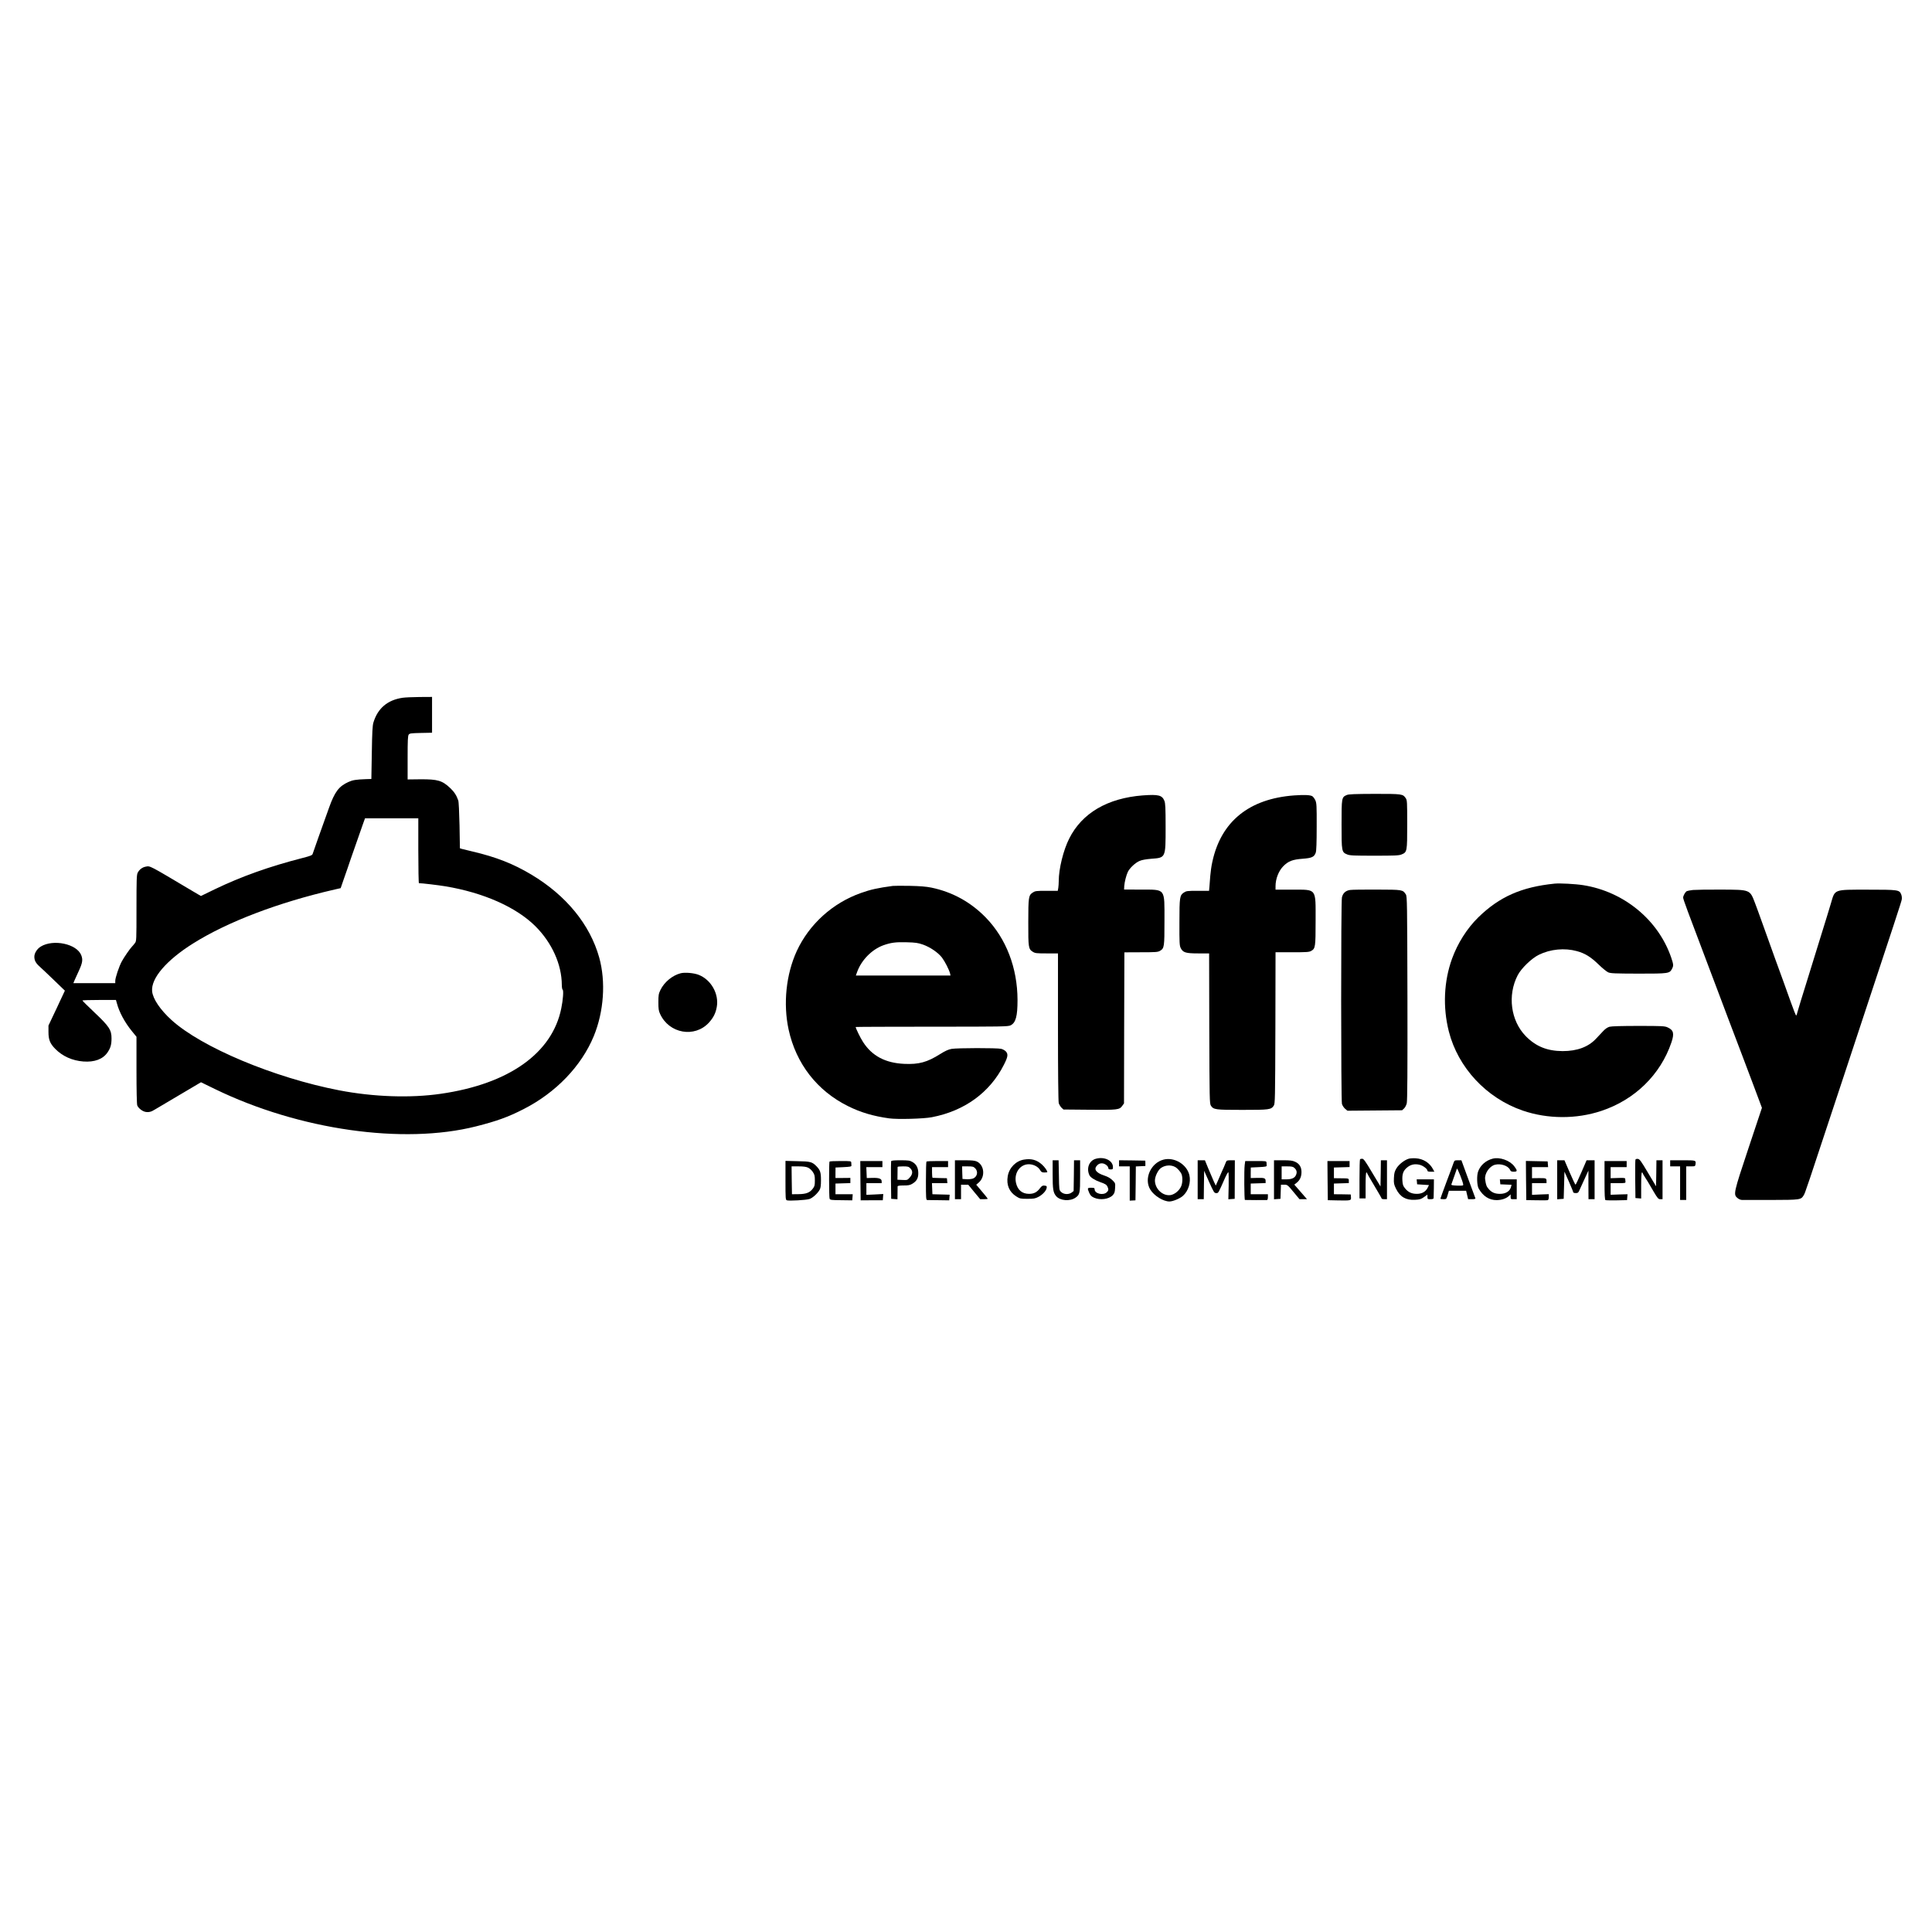 <?xml version="1.0" standalone="no"?>
<!DOCTYPE svg PUBLIC "-//W3C//DTD SVG 20010904//EN"
 "http://www.w3.org/TR/2001/REC-SVG-20010904/DTD/svg10.dtd">
<svg version="1.0" xmlns="http://www.w3.org/2000/svg"
 width="2531pt" height="2531pt" viewBox="0 0 2531 2531"
 preserveAspectRatio="xMidYMid meet">
<g transform="translate(0,2531) scale(0.1,-0.1)"
fill="#000000" stroke="none">
<path d="M5275 16169 c-198 -29 -326 -137 -383 -324 -12 -39 -17 -127 -21
-395 l-6 -345 -70 -2 c-132 -5 -175 -12 -230 -37 -126 -57 -180 -129 -255
-339 -96 -266 -208 -583 -214 -603 -5 -18 -28 -27 -133 -54 -440 -113 -800
-242 -1150 -410 l-181 -88 -114 67 c-577 343 -549 329 -611 317 -43 -8 -82
-38 -103 -79 -14 -27 -16 -86 -16 -464 0 -428 0 -433 -22 -460 -11 -15 -28
-35 -37 -44 -25 -25 -104 -139 -133 -193 -35 -63 -86 -215 -86 -255 l0 -31
-275 0 -274 0 18 43 c10 23 35 78 55 121 47 102 53 144 31 201 -57 150 -367
216 -532 114 -48 -30 -83 -86 -83 -132 0 -50 19 -85 72 -132 24 -21 107 -100
186 -176 l142 -137 -107 -229 -108 -228 0 -85 c0 -100 20 -150 87 -219 96 -98
225 -156 370 -167 145 -11 256 30 316 118 40 58 53 103 53 183 1 111 -31 160
-222 340 -87 83 -159 153 -159 158 0 4 99 7 220 7 l219 0 12 -42 c31 -118 104
-253 199 -369 l58 -71 0 -437 c0 -266 4 -446 10 -462 14 -36 66 -77 107 -85
43 -8 76 0 123 30 20 13 165 98 321 190 l284 168 187 -91 c1099 -533 2462
-728 3416 -487 272 69 420 122 623 226 424 216 758 564 920 957 132 321 159
712 71 1029 -121 432 -432 813 -888 1086 -237 142 -464 231 -772 303 -63 15
-126 30 -140 34 l-25 8 -5 299 c-4 173 -10 312 -17 329 -23 66 -53 112 -105
161 -105 99 -163 116 -390 115 l-168 -2 0 284 c0 229 3 287 14 303 13 17 29
19 160 22 l146 3 0 235 0 234 -162 -1 c-90 -1 -190 -5 -223 -10z m205 -2004
c0 -234 4 -425 8 -425 39 0 250 -25 347 -41 498 -83 926 -272 1178 -522 217
-216 346 -501 347 -769 0 -31 5 -60 11 -64 14 -8 5 -134 -18 -244 -118 -587
-687 -991 -1578 -1119 -398 -58 -882 -41 -1330 45 -854 165 -1806 564 -2200
923 -145 132 -242 275 -252 374 -17 170 186 407 536 627 452 284 1116 537
1855 707 l79 18 43 125 c25 69 64 184 88 255 43 124 107 307 162 463 l26 72
349 0 349 0 0 -425z"/>
<path d="M17643 14895 c-67 -29 -68 -34 -68 -385 0 -358 1 -364 75 -394 34
-14 88 -16 355 -16 267 0 321 2 355 16 74 30 75 36 75 394 0 293 -1 317 -19
343 -38 56 -45 57 -408 57 -261 -1 -340 -4 -365 -15z"/>
<path d="M14971 14890 c-463 -36 -797 -232 -964 -566 -77 -152 -137 -397 -137
-556 0 -29 -3 -70 -6 -90 l-7 -38 -147 0 c-137 0 -149 -2 -181 -23 -54 -36
-58 -60 -58 -390 -1 -331 2 -351 61 -387 29 -18 50 -20 181 -20 l147 0 0 -962
c0 -607 4 -976 10 -999 6 -19 22 -46 36 -60 l26 -24 336 -3 c372 -4 397 -1
434 51 l23 32 2 990 3 989 217 1 c198 0 221 2 250 19 56 34 58 50 58 396 0
429 19 405 -309 406 l-220 1 2 44 c4 57 27 145 48 189 26 51 98 118 152 141
31 14 84 23 155 29 189 14 187 9 187 414 0 256 -3 312 -16 345 -30 74 -77 86
-283 71z"/>
<path d="M16957 14890 c-593 -43 -961 -341 -1075 -871 -12 -52 -23 -134 -27
-184 -3 -49 -8 -114 -11 -142 l-5 -53 -148 0 c-138 0 -150 -2 -182 -23 -54
-36 -58 -59 -58 -392 -1 -266 1 -304 17 -335 29 -59 66 -70 229 -70 l143 0 2
-983 c3 -933 4 -984 21 -1011 35 -53 57 -56 412 -56 355 0 377 3 412 56 17 27
18 79 21 1019 l2 990 218 0 c186 0 222 2 248 17 56 31 59 51 59 398 0 429 19
405 -307 405 l-218 0 0 45 c0 98 41 202 104 265 65 64 119 85 250 95 122 9
153 23 173 81 8 23 12 129 12 339 1 278 -1 309 -18 347 -11 23 -29 46 -40 53
-31 16 -101 19 -234 10z"/>
<path d="M20365 13734 c-433 -44 -723 -172 -999 -442 -147 -144 -270 -338
-344 -542 -107 -296 -122 -634 -42 -951 121 -476 493 -875 968 -1038 327 -112
702 -114 1031 -4 437 145 774 474 917 896 40 118 29 162 -50 198 -37 17 -70
19 -381 19 -219 0 -354 -4 -380 -11 -25 -7 -55 -27 -80 -54 -22 -23 -65 -69
-95 -101 -102 -110 -249 -164 -439 -164 -202 1 -350 61 -482 195 -198 202
-243 537 -106 800 47 90 182 221 277 267 150 74 337 92 497 48 107 -29 182
-75 288 -178 47 -46 103 -91 123 -100 32 -14 85 -16 397 -17 398 0 407 1 440
65 20 39 19 54 -10 141 -168 496 -620 869 -1155 953 -100 16 -307 27 -375 20z"/>
<path d="M11695 13704 c-193 -26 -289 -47 -415 -92 -372 -131 -679 -409 -842
-761 -140 -305 -180 -690 -107 -1028 97 -447 373 -803 779 -1004 164 -82 330
-131 538 -160 109 -15 450 -6 559 15 429 82 761 324 944 686 53 104 58 138 28
174 -14 15 -41 31 -64 36 -56 13 -578 12 -650 -1 -42 -8 -84 -27 -149 -68
-170 -107 -279 -137 -470 -128 -247 11 -423 104 -540 287 -35 53 -96 179 -96
196 0 2 449 4 998 4 929 0 999 1 1032 18 67 34 90 118 90 332 -1 420 -148 804
-415 1079 -197 203 -439 336 -714 393 -70 14 -147 20 -286 23 -104 2 -203 1
-220 -1z m395 -768 c96 -34 197 -103 249 -169 40 -53 94 -159 107 -209 l6 -28
-620 0 -620 0 18 50 c56 154 193 292 341 346 98 35 162 44 304 40 120 -3 151
-8 215 -30z"/>
<path d="M17687 13651 c-58 -8 -95 -42 -107 -97 -14 -56 -13 -2659 0 -2706 6
-20 24 -48 41 -63 l31 -26 358 3 358 3 25 23 c14 13 30 43 36 68 8 31 11 425
9 1377 -3 1254 -4 1334 -21 1360 -40 62 -42 62 -377 63 -168 1 -326 -1 -353
-5z"/>
<path d="M22180 13651 c-36 -4 -72 -11 -81 -15 -20 -9 -49 -59 -49 -86 0 -20
58 -177 321 -870 61 -162 118 -311 125 -331 15 -41 279 -740 329 -869 18 -47
83 -220 145 -384 l112 -299 -176 -528 c-196 -588 -200 -607 -145 -653 18 -16
43 -26 62 -26 18 -1 189 -1 381 0 382 1 389 2 425 61 20 32 23 41 536 1594
711 2150 741 2241 749 2283 3 19 0 47 -8 66 -24 59 -40 61 -436 61 -452 0
-429 8 -483 -175 -14 -47 -37 -121 -50 -165 -34 -108 -104 -336 -127 -410 -10
-33 -70 -226 -133 -430 -64 -203 -121 -391 -128 -418 -6 -26 -14 -49 -18 -51
-4 -3 -37 80 -73 182 -37 103 -84 232 -103 287 -20 55 -66 181 -102 280 -35
99 -82 230 -104 290 -22 61 -57 160 -79 220 -21 61 -57 156 -78 213 -69 180
-59 176 -447 178 -165 1 -329 -2 -365 -5z"/>
<path d="M8917 12560 c-108 -28 -213 -114 -264 -217 -25 -53 -28 -68 -28 -163
0 -88 4 -113 23 -154 118 -257 453 -316 640 -112 58 65 87 121 102 204 31 172
-75 359 -239 422 -63 24 -177 34 -234 20z"/>
<path d="M14354 10129 c-87 -25 -125 -127 -81 -217 13 -27 72 -64 137 -87 68
-23 87 -35 99 -62 16 -35 14 -50 -11 -73 -48 -44 -158 -17 -158 40 0 17 -7 20
-45 20 -51 0 -53 -5 -25 -68 15 -33 29 -47 62 -62 80 -36 194 -21 245 32 22
24 28 39 31 93 4 64 4 65 -34 103 -27 27 -60 46 -108 62 -110 36 -143 84 -91
135 16 17 35 25 60 25 38 0 85 -35 85 -65 0 -10 10 -15 30 -15 27 0 30 3 30
31 0 86 -114 141 -226 108z"/>
<path d="M18454 10130 c-56 -17 -127 -73 -159 -124 -25 -42 -31 -62 -34 -128
-3 -72 0 -85 28 -142 52 -106 129 -150 247 -144 63 3 79 8 118 35 l46 33 0
-30 c0 -28 2 -30 40 -30 25 0 41 5 41 13 1 6 2 65 3 130 l1 117 -113 0 -113 0
3 -32 3 -33 78 -5 77 -5 -17 -35 c-27 -53 -75 -80 -142 -80 -68 0 -114 22
-155 73 -25 31 -31 49 -34 101 -5 83 10 128 60 170 48 41 104 53 169 36 45
-12 99 -54 99 -77 0 -9 15 -13 45 -13 l46 0 -16 30 c-45 87 -129 140 -229 146
-33 2 -75 -1 -92 -6z"/>
<path d="M19555 10131 c-89 -23 -159 -84 -190 -165 -21 -54 -17 -185 6 -226
58 -102 139 -153 238 -152 64 1 123 21 158 54 l23 21 0 -31 c0 -31 2 -32 40
-32 l40 0 0 130 0 130 -111 0 -110 0 3 -32 3 -33 73 -3 74 -3 -7 -27 c-14 -58
-69 -92 -145 -92 -65 0 -108 18 -147 63 -29 33 -37 53 -47 127 -10 74 55 172
128 191 75 20 173 -12 198 -66 9 -20 18 -25 50 -25 48 0 49 14 5 72 -59 77
-191 123 -282 99z"/>
<path d="M13416 10119 c-107 -17 -194 -105 -214 -216 -20 -116 19 -209 114
-268 44 -28 54 -30 143 -30 84 0 102 3 146 26 56 30 103 82 107 119 3 21 -1
25 -28 28 -25 3 -36 -3 -59 -33 -40 -54 -81 -75 -143 -75 -91 0 -151 50 -172
144 -31 139 66 261 194 242 53 -8 99 -36 122 -75 15 -26 25 -31 56 -31 21 0
38 2 38 5 0 18 -34 67 -70 99 -67 61 -139 81 -234 65z"/>
<path d="M15245 10119 c-169 -42 -263 -252 -175 -394 49 -80 170 -155 250
-155 44 0 137 38 176 73 72 63 108 178 85 274 -34 139 -195 237 -336 202z
m150 -97 c30 -16 72 -64 84 -95 17 -45 13 -124 -9 -166 -27 -54 -85 -99 -135
-107 -102 -15 -204 80 -205 191 0 53 40 136 78 163 54 39 131 45 187 14z"/>
<path d="M17817 10123 c-4 -3 -7 -120 -7 -260 l0 -253 40 0 40 0 0 170 c0 107
4 170 10 170 6 0 10 -4 10 -9 0 -5 43 -80 95 -166 52 -87 95 -161 95 -166 0
-5 16 -9 35 -9 l35 0 0 255 0 255 -40 0 -40 0 -2 -172 -3 -171 -109 181 c-88
149 -112 182 -130 182 -13 0 -26 -3 -29 -7z"/>
<path d="M21425 10118 c-3 -7 -4 -124 -3 -258 l3 -245 38 -3 37 -3 0 170 c0
107 4 171 10 171 6 0 10 -4 10 -9 0 -4 12 -25 26 -47 14 -21 34 -52 43 -68 9
-17 43 -75 75 -128 52 -88 62 -98 87 -98 l29 0 0 255 0 255 -40 0 -40 0 -2
-170 -3 -171 -106 178 c-91 154 -109 178 -132 181 -16 2 -29 -2 -32 -10z"/>
<path d="M11674 10097 c-2 -7 -3 -120 -2 -252 l3 -240 41 -3 41 -3 1 78 c0 43
1 84 1 91 1 8 24 12 79 12 63 0 84 4 115 23 56 34 77 72 77 137 0 70 -25 118
-76 147 -34 20 -53 23 -157 23 -86 0 -119 -3 -123 -13z m251 -92 c35 -34 33
-76 -6 -120 -31 -35 -33 -36 -97 -33 l-65 3 1 80 c0 44 1 83 1 88 1 4 33 7 71
7 62 0 74 -3 95 -25z"/>
<path d="M12510 9855 l0 -255 40 0 40 0 0 95 0 95 48 -1 47 0 78 -95 78 -94
49 0 c28 0 50 3 50 6 0 3 -34 46 -76 95 l-75 89 32 27 c89 76 76 229 -24 277
-27 12 -65 16 -161 16 l-126 0 0 -255z m265 150 c45 -44 26 -118 -34 -136 -20
-6 -58 -9 -84 -7 l-48 3 -3 83 -2 82 73 0 c65 0 77 -3 98 -25z"/>
<path d="M13790 9928 c0 -198 7 -241 46 -288 52 -61 182 -71 255 -19 55 39 59
58 59 284 l0 205 -40 0 -40 0 -2 -201 -3 -202 -26 -20 c-40 -29 -105 -25 -138
8 -26 25 -26 26 -29 220 l-4 195 -39 0 -39 0 0 -182z"/>
<path d="M14660 10070 l0 -40 70 0 70 0 0 -225 0 -224 38 2 37 2 3 222 2 222
63 3 62 3 0 35 -1 35 -172 3 -172 2 0 -40z"/>
<path d="M15690 9855 l0 -255 40 0 40 0 2 186 3 186 65 -146 c61 -136 67 -146
93 -146 29 0 24 -9 117 202 19 42 38 74 42 72 4 -3 6 -84 4 -180 l-4 -175 42
3 41 3 1 253 1 252 -54 0 c-48 0 -54 -3 -63 -25 -5 -14 -18 -44 -28 -68 -11
-23 -39 -86 -62 -141 l-43 -98 -27 58 c-14 33 -46 107 -71 166 l-44 108 -47 0
-48 0 0 -255z"/>
<path d="M16690 9854 l0 -255 43 3 42 3 3 93 3 92 42 0 c42 0 45 -2 122 -95
l79 -95 49 0 49 0 -63 73 c-35 39 -72 82 -83 95 l-20 23 33 26 c41 33 61 78
61 140 0 63 -28 109 -83 133 -34 16 -65 20 -159 20 l-118 0 0 -256z m267 156
c30 -27 37 -56 22 -91 -16 -41 -56 -59 -129 -59 l-60 0 0 85 0 85 73 0 c59 0
77 -4 94 -20z"/>
<path d="M19041 10073 c-7 -21 -48 -133 -92 -248 -43 -116 -79 -214 -79 -218
0 -4 18 -7 39 -7 39 0 40 0 56 55 l16 55 113 0 113 0 13 -55 13 -55 50 0 c35
0 48 4 45 13 -3 6 -45 121 -94 254 l-89 243 -45 0 c-44 0 -47 -2 -59 -37z
m128 -283 c1 -12 -13 -14 -80 -12 -70 3 -80 6 -74 20 4 9 20 55 36 102 16 47
32 92 35 100 6 14 82 -178 83 -210z"/>
<path d="M20400 9854 l0 -255 43 3 42 3 5 178 5 178 58 -130 c31 -71 57 -134
57 -140 0 -6 15 -11 33 -11 27 0 34 5 46 33 14 31 49 108 97 212 l23 50 0
-187 1 -188 40 0 40 0 0 255 0 255 -53 0 -52 0 -69 -160 c-38 -88 -72 -160
-76 -160 -4 0 -38 72 -76 160 l-69 160 -47 0 -48 0 0 -256z"/>
<path d="M21880 10070 l0 -40 65 0 65 0 0 -220 0 -220 40 0 40 0 0 220 0 220
59 0 c57 0 59 1 63 28 7 52 7 52 -168 52 l-164 0 0 -40z"/>
<path d="M10290 9847 c0 -245 1 -256 20 -262 29 -9 247 3 292 17 42 12 109 73
136 122 13 23 17 56 17 126 0 103 -10 132 -61 184 -56 55 -76 61 -246 64
l-158 4 0 -255z m297 166 c19 -9 47 -34 61 -56 23 -34 27 -51 27 -112 0 -62
-3 -76 -27 -107 -40 -53 -88 -71 -188 -72 l-85 -1 -3 183 -2 182 91 0 c64 0
101 -5 126 -17z"/>
<path d="M10867 10093 c-8 -14 -7 -467 1 -486 7 -17 23 -19 152 -20 l145 -2 3
40 3 40 -113 0 -113 0 0 70 0 70 98 3 97 3 0 34 0 34 -97 -1 -98 0 0 69 1 68
104 5 c85 4 105 8 104 20 0 8 -2 25 -2 38 -2 22 -4 22 -141 22 -77 0 -142 -3
-144 -7z"/>
<path d="M11272 9843 l3 -258 145 1 145 0 3 41 3 41 -110 -6 -111 -5 0 77 0
76 100 0 100 0 0 25 c0 34 -36 47 -125 44 l-70 -2 -3 71 -3 72 106 0 105 0 0
40 0 40 -145 0 -145 0 2 -257z"/>
<path d="M12137 10093 c-4 -3 -7 -118 -7 -255 0 -229 1 -248 18 -249 9 0 78
-1 152 -2 l135 -2 3 37 3 37 -113 3 -113 3 -3 73 -3 72 101 0 101 0 -3 33 -3
32 -90 2 c-49 1 -93 2 -97 3 -5 0 -8 32 -8 70 l0 70 105 0 105 0 0 40 0 40
-138 0 c-76 0 -142 -3 -145 -7z"/>
<path d="M16306 10049 c-9 -63 -6 -459 3 -459 13 -2 277 -2 289 -1 7 1 12 16
12 39 l0 37 -112 0 -113 0 0 70 0 70 98 3 97 3 0 28 c0 37 -16 43 -115 40
l-80 -2 0 69 1 69 104 5 c85 4 105 8 104 20 0 8 -2 25 -2 38 -2 22 -4 22 -141
22 l-138 0 -7 -51z"/>
<path d="M17392 9843 l3 -256 135 -3 c168 -3 172 -2 168 43 l-3 35 -110 2
-110 1 0 70 0 70 98 3 97 3 0 29 c0 34 3 33 -110 34 l-85 1 0 70 0 70 103 3
102 3 0 39 0 40 -145 0 -145 0 2 -257z"/>
<path d="M19992 9844 l3 -256 135 -2 c74 -2 141 -1 148 2 6 2 12 21 12 41 l0
37 -110 -4 -110 -5 0 77 0 76 95 0 95 0 0 29 c0 36 -5 38 -107 37 l-83 -1 0
73 0 72 106 0 105 0 -3 38 -3 37 -143 3 -142 3 2 -257z"/>
<path d="M21020 9846 c0 -194 3 -255 13 -258 6 -3 73 -4 147 -3 l135 3 3 39 3
38 -111 -3 -110 -4 0 76 0 76 98 0 c96 0 99 1 96 23 -1 12 -3 28 -3 35 -1 11
-22 13 -96 10 l-95 -3 0 73 0 72 105 0 105 0 0 40 0 40 -145 0 -145 0 0 -254z"/>
</g>
</svg>
